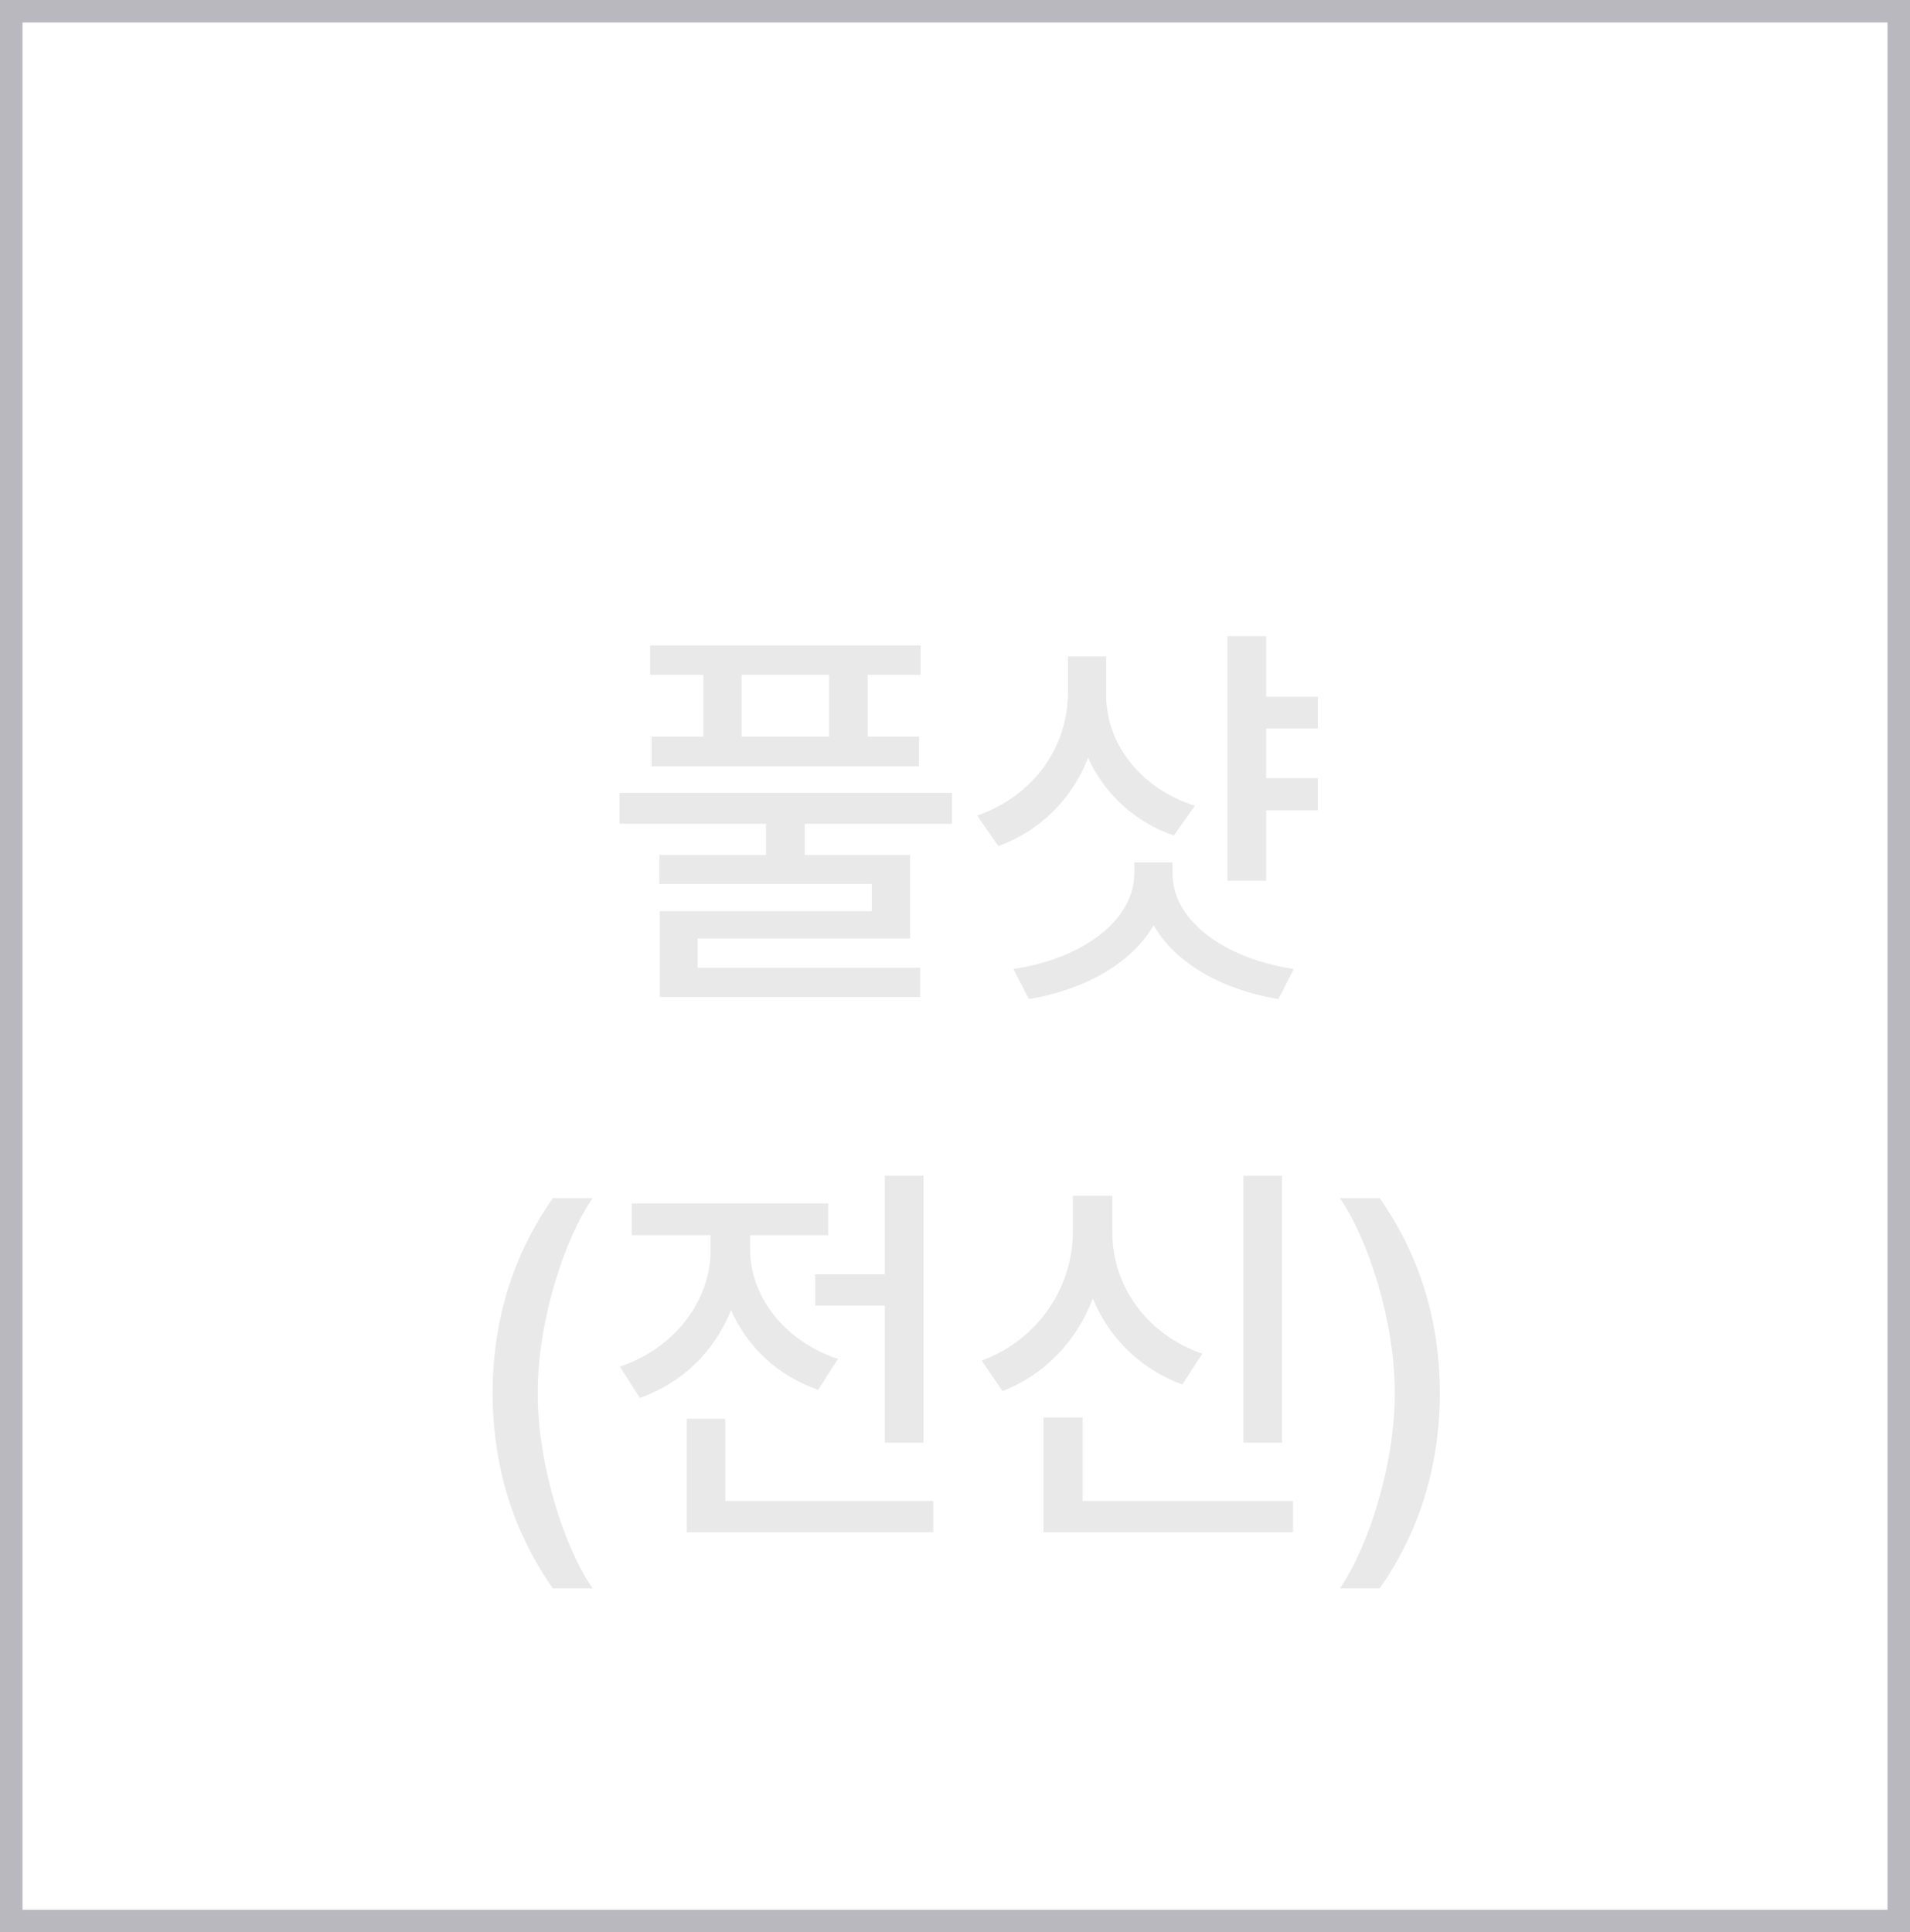 <svg width="85" height="86" viewBox="0 0 85 86" fill="none" xmlns="http://www.w3.org/2000/svg">
<rect width="85" height="86" fill="white"/>
<rect x="0.5" y="0.5" width="84" height="85" stroke="#131326" stroke-opacity="0.3"/>
<path opacity="0.1" d="M40.972 28.729V30.033H38.617V32.785H40.899V34.108H29V32.785H31.3V30.033H28.928V28.729H40.972ZM27.57 36.661V35.285H42.366V36.661H35.81V38.056H40.501V41.769H31.047V43.072H40.953V44.376H29.363V40.555H38.798V39.342H29.345V38.056H34.09V36.661H27.57ZM33.003 32.785H36.897V30.033H33.003V32.785ZM58.648 31.011V32.423H56.348V34.633H58.648V36.064H56.348V39.197H54.627V28.312H56.348V31.011H58.648ZM43.489 36.299C46.052 35.394 47.519 33.22 47.528 30.811V29.218H49.23V30.956C49.23 33.084 50.724 35.077 53.178 35.864L52.236 37.186C50.471 36.571 49.14 35.312 48.424 33.727C47.718 35.538 46.323 36.96 44.431 37.657L43.489 36.299ZM45.101 43.127C48.171 42.665 50.471 40.972 50.48 38.871V38.382H52.182V38.871C52.164 40.972 54.5 42.665 57.579 43.127L56.891 44.467C54.401 44.05 52.318 42.891 51.34 41.18C50.344 42.891 48.261 44.05 45.789 44.467L45.101 43.127ZM21.919 62.001C21.937 58.587 22.906 55.753 24.599 53.326H26.374C25.125 55.119 23.929 58.769 23.929 62.001C23.929 65.243 25.125 68.893 26.374 70.695H24.599C22.906 68.259 21.937 65.424 21.919 62.001ZM41.098 52.33V64.211H39.378V58.108H36.281V56.713H39.378V52.33H41.098ZM27.588 60.824C30.078 59.982 31.636 57.845 31.626 55.608V54.974H28.113V53.562H36.86V54.974H33.383V55.608C33.374 57.628 34.841 59.665 37.295 60.48L36.408 61.856C34.587 61.223 33.238 59.919 32.532 58.307C31.826 60.1 30.404 61.531 28.475 62.219L27.588 60.824ZM30.558 68.195V63.142H32.278V66.801H41.533V68.195H30.558ZM57.054 52.33V64.211H55.334V52.33H57.054ZM43.688 60.553C46.233 59.611 47.736 57.275 47.745 54.83V53.218H49.502V54.83C49.493 57.202 50.996 59.375 53.504 60.245L52.617 61.621C50.742 60.924 49.357 59.547 48.633 57.791C47.917 59.674 46.514 61.177 44.612 61.911L43.688 60.553ZM46.441 68.195V63.088H48.18V66.801H57.543V68.195H46.441ZM64.081 62.001C64.063 65.424 63.094 68.259 61.401 70.695H59.626C60.875 68.893 62.071 65.243 62.071 62.001C62.071 58.769 60.875 55.119 59.626 53.326H61.401C63.094 55.753 64.063 58.587 64.081 62.001Z" fill="#1E1E23"/>
</svg>
